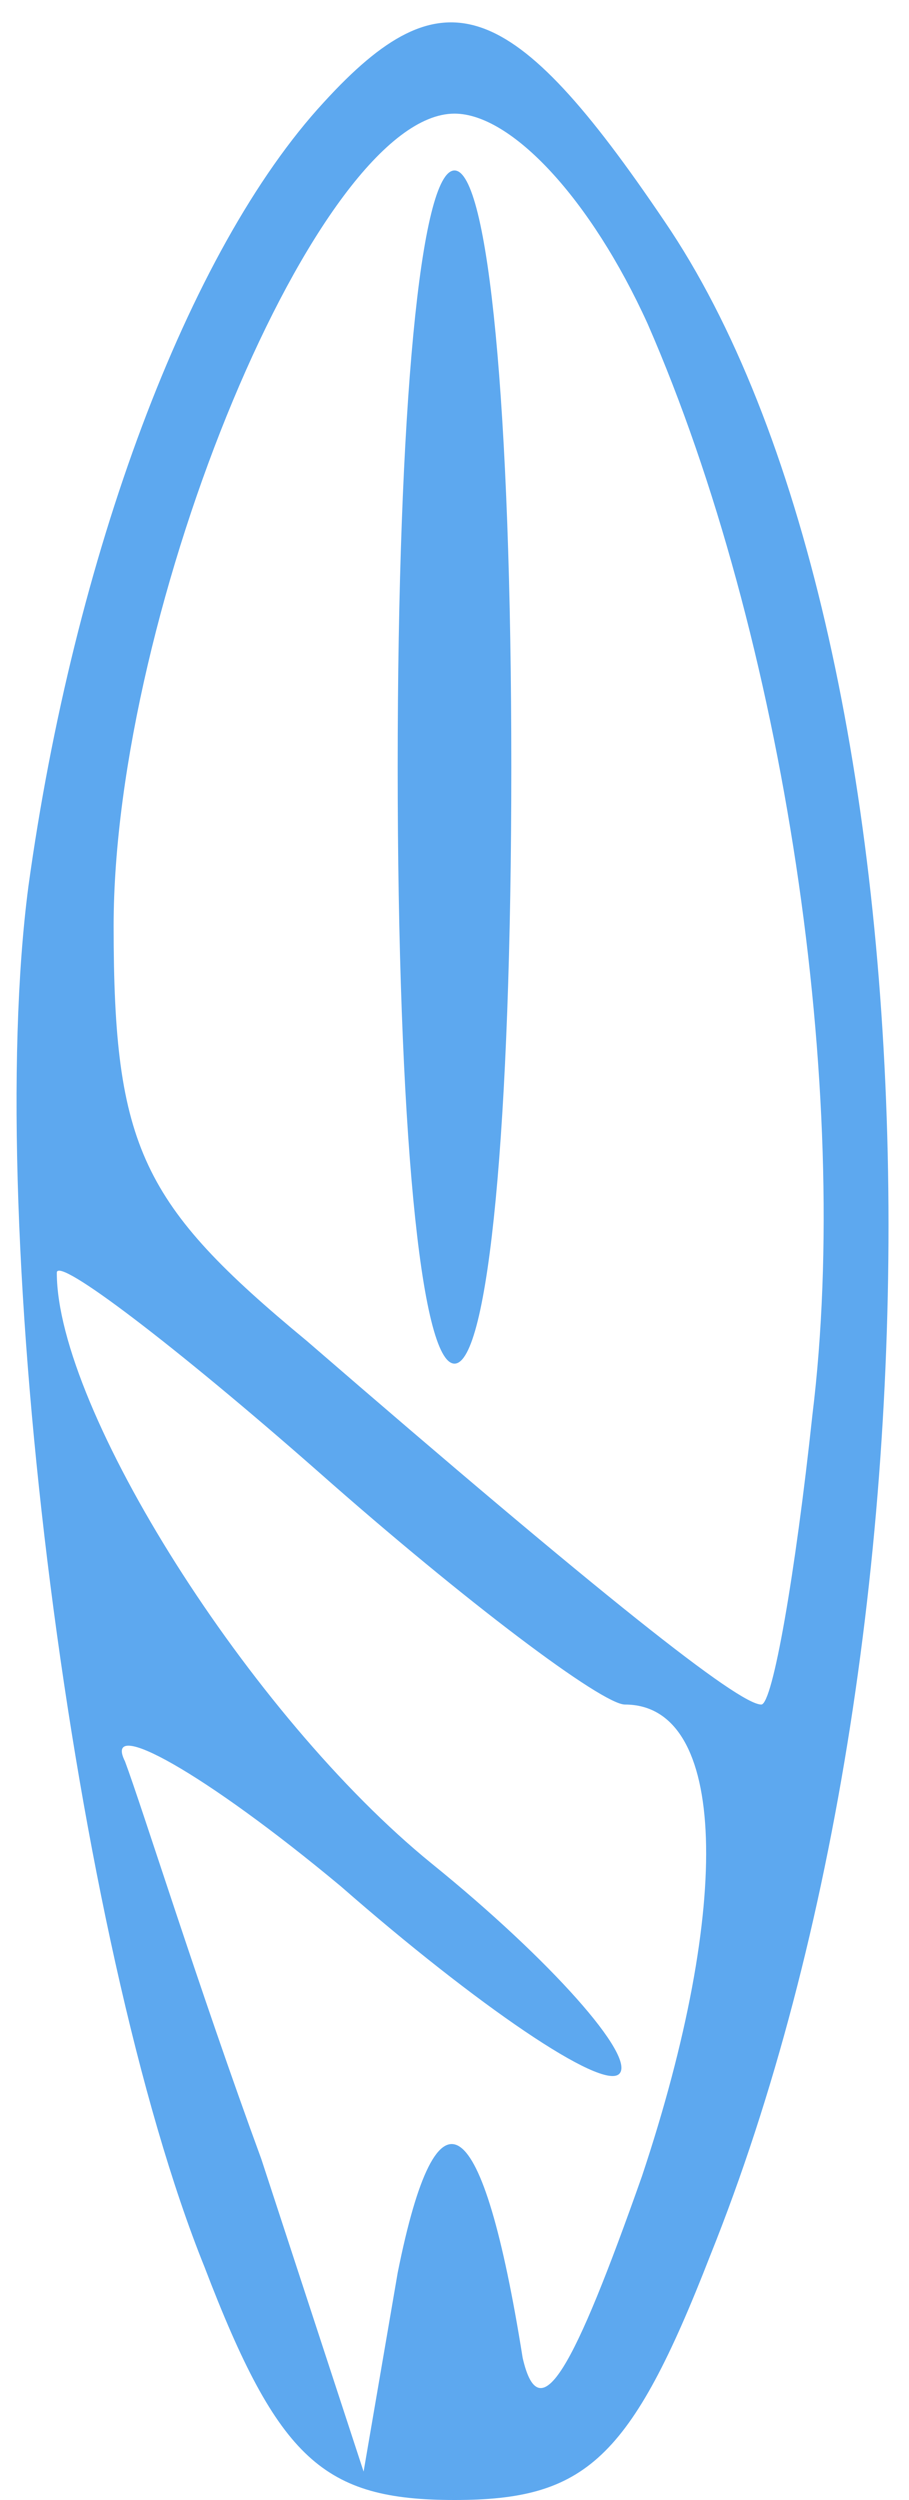 <?xml version="1.0" standalone="no"?>
<!DOCTYPE svg PUBLIC "-//W3C//DTD SVG 20010904//EN"
 "http://www.w3.org/TR/2001/REC-SVG-20010904/DTD/svg10.dtd">
<svg version="1.0" xmlns="http://www.w3.org/2000/svg"
 width="16pt" height="44pt" viewBox="0 0 16 44"
 preserveAspectRatio="xMidYMid meet">
<g transform="translate(0,44) scale(0.1,-0.1)"
fill="#5da8ef" stroke="none">
<path d="M57 422 c-24 -26 -44 -80 -52 -138 -8 -61 8 -186 31 -243 13 -34 21
-41 44 -41 23 0 31 7 45 43 45 112 41 286 -8 358 -27 40 -39 44 -60 21z m57
-39 c24 -55 36 -135 29 -192 -3 -28 -7 -51 -9 -51 -4 0 -28 19 -80 64 -29 24
-34 34 -34 73 0 56 36 143 60 143 10 0 24 -15 34 -37z m-4 -243 c18 0 19 -35
3 -83 -12 -34 -18 -45 -21 -32 -7 44 -15 50 -22 15 l-6 -35 -18 55 c-11 30
-21 62 -24 70 -4 8 14 -2 38 -22 24 -21 46 -36 49 -33 3 3 -12 20 -33 37 -32
26 -66 80 -66 104 0 3 21 -13 46 -35 26 -23 50 -41 54 -41z"/>
<path d="M70 305 c0 -63 4 -105 10 -105 6 0 10 42 10 105 0 63 -4 105 -10 105
-6 0 -10 -42 -10 -105z"/>
</g>
</svg>
